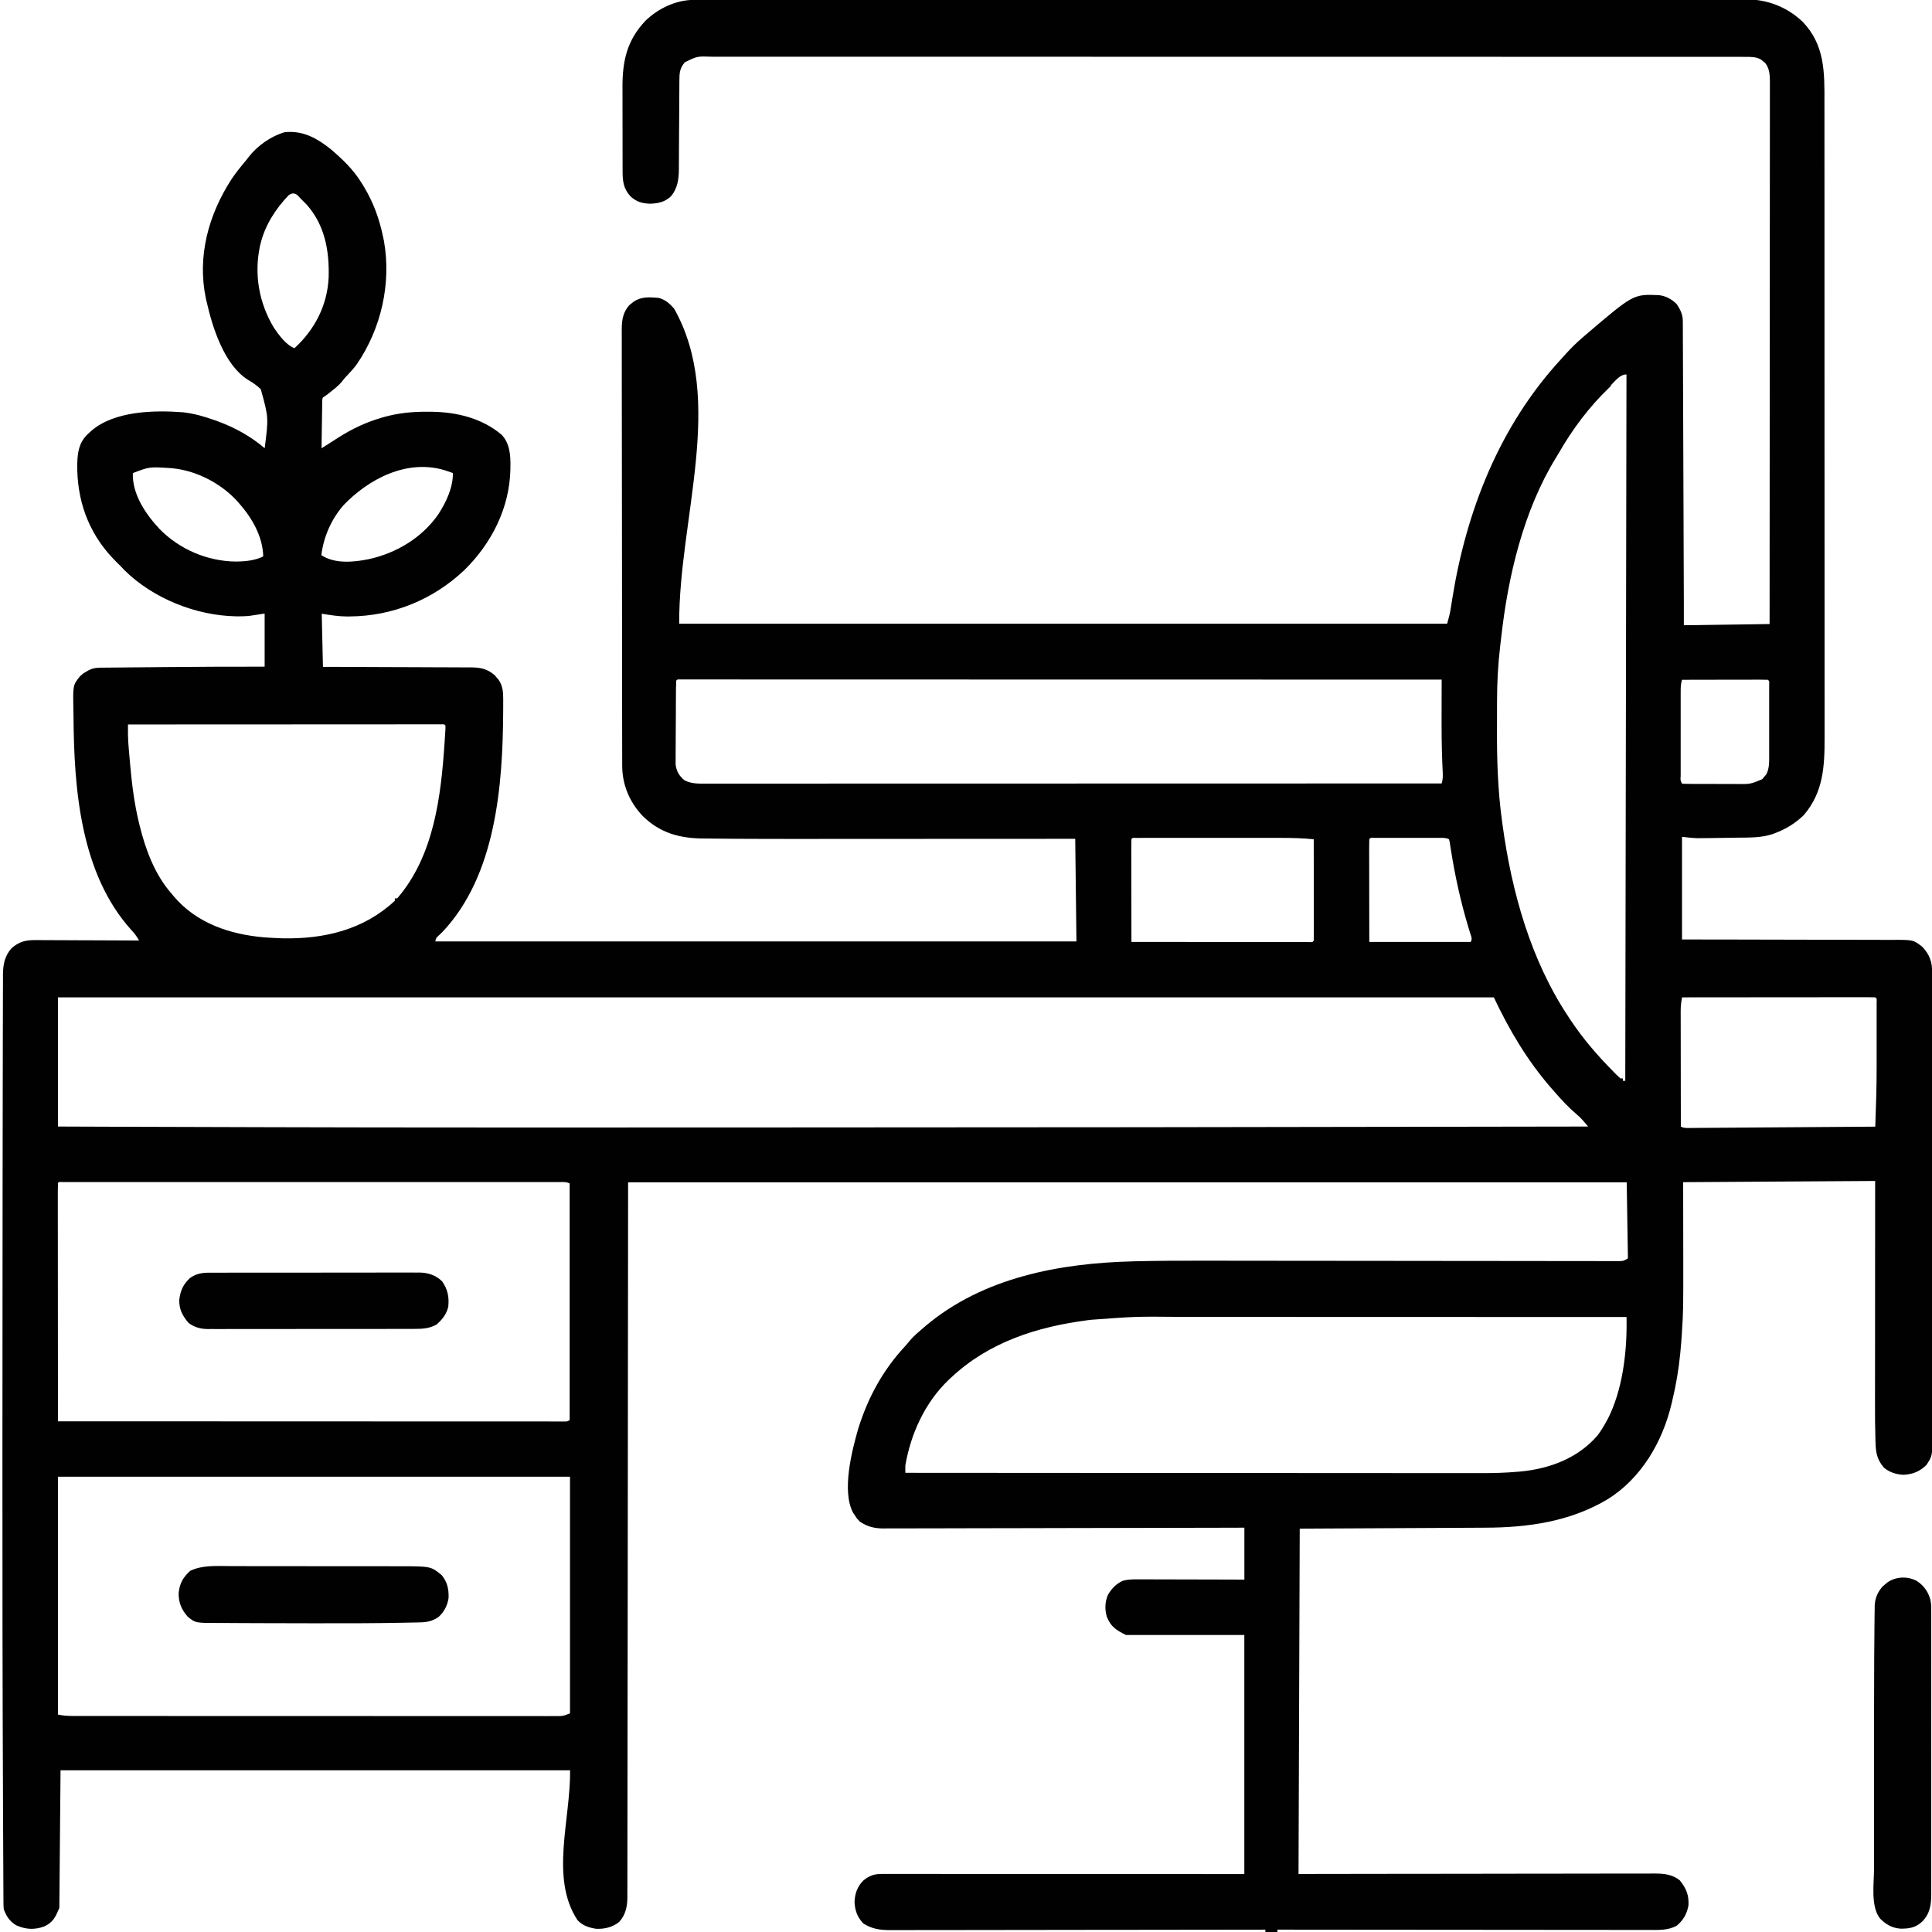 <?xml version="1.0" encoding="UTF-8"?>
<svg version="1.1" viewBox="0 0 1600 1600" width="1280" height="1280" xmlns="http://www.w3.org/2000/svg">
<path transform="translate(572 -.253)" d="m0 0c1.29-0.01 2.59-0.01 3.92-0.02 1.42 0.01 2.85 0.01 4.27 0.02 1.53-0.01 3.06-0.01 4.59-0.01 4.2-0.01 8.41-0.01 12.6-0.01 4.58 0.01 9.15 0 13.7-0.01 8.03-0.01 16-0.01 24.1-0.01 11.9 0 23.8 0 35.8-0.01 22.5-0.02 45.1-0.03 67.6-0.03 17.4 0 34.8-0.01 52.2-0.01 5.01 0 10-0.01 15-0.01h3.77c35-0.01 70-0.02 105-0.02h4 18.1 8.06 4.04c42.5 0 85-0.01 128-0.04 47-0.03 94-0.05 141-0.04h15 3.74c19.9 0 39.7-0.02 59.6-0.03 20-0.02 39.9-0.02 59.9-0.01 11.9 0.01 23.7 0 35.6-0.02 7.92-0.01 15.8-0.01 23.8 0.01 4.52 0.01 9.03 0.01 13.5-0.01 4.11-0.01 8.22-0.01 12.3 0.01 1.48 0 2.95 0 4.43-0.01 17.8-0.12 34.2 6.17 47.2 18.5 18.5 19.2 18.2 41.9 18.1 66.9 0 2.35 0.01 4.69 0.01 7.04 0 5.75 0.01 11.5 0 17.3 0 6.9 0.01 13.8 0.01 20.7 0.01 14.3 0.01 28.6 0.02 42.9v33.1 9.55 2.4c0.01 22.2 0.01 44.5 0.01 66.8v2.54 12.8 2.56 5.12c0 26.5 0.01 53.1 0.02 79.6 0.02 29.8 0.03 59.7 0.03 89.5v9.56 2.37c0 12.6 0 25.2 0.01 37.8 0.01 12.7 0.01 25.3 0 38 0 6.86 0 13.7 0.01 20.6 0.01 6.29 0.01 12.6 0 18.9v6.8c0.06 23.9-1 45.2-17.2 64.2-7.11 6.83-14.8 11.6-24 15-0.71 0.27-1.42 0.53-2.15 0.81-9.45 3.08-19.2 2.76-29 2.88-1.79 0.03-3.58 0.07-5.37 0.1-5.15 0.1-10.3 0.16-15.4 0.21-0.77 0.01-1.53 0.02-2.32 0.03-2.14 0.03-4.28 0.04-6.42 0.06-1.19 0-2.39 0.01-3.61 0.02-4.23-0.12-8.45-0.64-12.6-1.11v85c13.5 0.02 27 0.03 41 0.05 8.57 0.02 17.1 0.04 25.7 0.06 13.6 0.05 27.2 0.08 40.8 0.09 9.91 0 19.8 0.02 29.7 0.06 5.24 0.02 10.5 0.04 15.7 0.03 4.94-0.01 9.88 0.01 14.8 0.04 1.81 0.01 3.61 0.01 5.42 0 18.4-0.09 18.4-0.09 25.8 5.67 5.96 6.27 8.25 12.3 8.25 21 0.01 0.68 0.01 1.37 0.01 2.08 0.01 2.29 0.01 4.59 0 6.89 0 1.67 0.01 3.33 0.01 5 0.01 4.57 0.01 9.15 0 13.7 0 4.94 0.01 9.87 0.02 14.8 0.01 9.66 0.01 19.3 0.01 29 0 7.86 0 15.7 0.01 23.6v3.39 6.81c0.01 21.3 0.01 42.6 0 63.9 0 19.5 0.01 39 0.03 58.5 0.02 20 0.03 40 0.02 60 0 11.2 0 22.5 0.02 33.7 0.01 9.56 0.01 19.1 0 28.7-0.01 4.88-0.01 9.76 0 14.6 0.01 4.47 0.01 8.94 0 13.4-0.01 1.61 0 3.23 0 4.84 0.09 17.7 0.09 17.7-4.89 25.3-5.55 5.39-11.2 7.69-18.9 8.13-5.83-0.23-11.7-2.01-16.2-5.83-5.63-6.43-6.84-12.4-7.04-20.6-0.04-0.97-0.07-1.94-0.1-2.94-0.32-10.1-0.36-20.2-0.34-30.3 0.01-2.03 0.01-4.05 0-6.07 0-5.42 0.01-10.8 0.02-16.2 0-5.69 0-11.4 0.01-17.1 0-10.7 0.01-21.5 0.02-32.2 0.01-14.5 0.02-29.1 0.02-43.6 0.01-22.8 0.03-45.7 0.05-68.5l-159 1c0.04 31.1 0.04 31.1 0.09 62.2 0.05 43.3 0.05 43.3-1.09 61.8-0.05 0.77-0.09 1.54-0.14 2.33-0.3 4.59-0.67 9.16-1.11 13.7-0.09 0.98-0.09 0.98-0.19 1.99-1.27 13.2-3.5 26.1-6.56 38.9-0.19 0.83-0.39 1.67-0.59 2.52-7.52 31.7-25.1 61.9-53.2 79.3-30.9 18.4-65.9 23.3-101 23.4-1.72 0.01-3.43 0.02-5.15 0.03-4.55 0.03-9.1 0.05-13.6 0.07-4.28 0.02-8.57 0.04-12.8 0.07-12.5 0.06-25 0.12-37.5 0.19-28 0.14-55.9 0.28-84.7 0.43l-1 286c21.8-0.03 43.7-0.07 66.2-0.1 13.8-0.02 27.6-0.03 41.4-0.04 7.26-0.01 14.5-0.02 21.8-0.02h2.75c14.7-0.02 29.4-0.04 44-0.07 15.1-0.03 30.1-0.04 45.2-0.05 9.29 0 18.6-0.02 27.9-0.04 6.37-0.02 12.8-0.02 19.1-0.02 3.68 0 7.36 0 11-0.01 3.99-0.02 7.98-0.02 12-0.01 1.15-0.01 2.31-0.02 3.5-0.02 7.77 0.04 14.7 0.65 20.9 5.63 5.33 6.71 7.64 12.1 7.19 20.8-1.37 7.12-4.13 12-9.61 16.7-7.31 4.1-15.4 3.62-23.5 3.58-1.32 0.01-2.64 0.01-3.99 0.01-3.64 0-7.29 0-10.9-0.01-3.93-0.01-7.86-0.01-11.8-0.01-6.81 0-13.6 0-20.4-0.02-9.84-0.01-19.7-0.02-29.5-0.02-16 0-32-0.02-47.9-0.04-15.5-0.01-31-0.03-46.5-0.04h-2.9c-4.8 0-9.6 0-14.4-0.01-39.8-0.02-79.6-0.05-119-0.1v2h-10v-2c-1.02 0-1.02 0-2.05 0.01-40.1 0.06-80.1 0.12-120 0.15-4.81 0-9.62 0-14.4 0.01h-2.91c-15.5 0.01-31 0.04-46.5 0.06-15.9 0.03-31.8 0.05-47.7 0.06-9.81 0-19.6 0.01-29.4 0.04-6.74 0.01-13.5 0.02-20.2 0.01-3.88 0-7.77 0-11.6 0.02-4.22 0.02-8.43 0.01-12.6 0-1.23 0.01-2.45 0.02-3.71 0.03-8.27-0.04-14.8-1.01-21.9-5.51-4.97-5.32-6.91-10.6-7.25-17.8 0.28-7.12 2.37-13 7.53-18 5.06-3.98 8.85-5.21 15.3-5.21 1.07 0 2.14 0 3.25-0.01 1.17 0.01 2.35 0.01 3.56 0.01h3.78c3.47 0 6.94 0 10.4 0.01h11.2c6.48 0 13 0 19.4 0.01 9.36 0.01 18.7 0.01 28.1 0.01 15.2 0 30.4 0.01 45.6 0.02 14.8 0.01 29.5 0.01 44.3 0.02h2.78 21.6c35.2 0.01 70.5 0.03 106 0.05v-198h-98c-8.18-4.08-12.6-6.83-15.9-15.2-1.72-6.06-1.56-12.2 0.92-18 3.08-5.29 6.91-9.36 12.6-11.8 4.4-1.13 8.47-1.14 13-1.1h2.87c3.12 0 6.24 0.01 9.35 0.03 2.17 0 4.34 0 6.5 0.01 5.69 0 11.4 0.02 17.1 0.05 6.83 0.02 13.7 0.03 20.5 0.04 10.4 0.02 20.8 0.06 31.1 0.09v-43c-3.84 0.01-7.67 0.03-11.6 0.04-35.2 0.1-70.4 0.17-106 0.22-4.62 0-9.23 0.01-13.8 0.02h-2.79c-14.9 0.02-29.7 0.06-44.6 0.11-15.2 0.05-30.5 0.07-45.8 0.08-9.41 0.01-18.8 0.03-28.2 0.07-6.45 0.03-12.9 0.04-19.4 0.03-3.72 0-7.44 0-11.2 0.03-4.04 0.03-8.08 0.02-12.1 0-1.17 0.02-2.33 0.03-3.54 0.05-7.49-0.07-13.1-1.45-19.4-5.65-2.44-2.5-2.44-2.5-4-5-0.84-1.23-0.84-1.23-1.69-2.5-9.47-18-0.93-51.3 4.42-69.8 7.98-25.4 20.2-48 38.3-67.5 1.6-1.75 3.09-3.51 4.55-5.36 3.18-3.67 6.72-6.7 10.4-9.82 0.8-0.69 1.6-1.38 2.43-2.09 47.7-40.2 111-52 172-53.5 0.86-0.03 1.73-0.05 2.62-0.07 18.7-0.45 37.4-0.5 56-0.46 4.67 0 9.35 0.01 14 0.01l24.2 0.03c11.6 0.02 23.3 0.02 34.9 0.03 18.9 0.01 37.8 0.03 56.7 0.05h3.41c12.6 0.01 25.2 0.03 37.8 0.04 1.14 0 2.27 0 3.45 0.01h6.89c1.7 0.01 1.7 0.01 3.44 0.01h3.44c18.9 0.03 37.8 0.04 56.7 0.05 11.6 0.01 23.2 0.02 34.9 0.04 7.93 0.01 15.9 0.02 23.8 0.02 4.58 0 9.16 0.01 13.7 0.02 4.18 0.01 8.37 0.01 12.6 0.01 1.52 0 3.04 0 4.56 0.01 2.05 0.01 4.11 0 6.16 0h3.47c3.22-0.09 3.22-0.09 6.91-2.25l-1-63h-827c-0.21 197-0.21 197-0.39 394-0.05 38-0.05 38-0.08 55.8-0.02 13.3-0.02 26.6-0.03 39.9 0 13.6-0.02 27.1-0.05 40.7-0.01 8.06-0.02 16.1-0.02 24.2 0.01 5.95-0.01 11.9-0.02 17.8-0.01 2.41-0.01 4.82 0 7.23 0 3.27-0.01 6.54-0.03 9.82 0.01 1.41 0.01 1.41 0.02 2.85-0.07 7.53-1.49 14.4-6.77 20.2-5.43 4.4-12.2 6.03-19.1 5.71-5.85-0.89-11.5-2.72-15.5-7.26-22.8-34.6-5.7-82.7-6.06-124h-422l-1 114c-3.27 7.64-5.2 12-12.7 15.4-8.12 2.86-15.2 2.44-23-1.04-5.31-3.14-8.3-7.57-10.3-13.3-0.26-3.01-0.26-3.01-0.28-6.43-0.01-1.31-0.02-2.62-0.03-3.96 0-1.46-0.01-2.91-0.01-4.36l-0.03-4.62c-0.03-4.25-0.04-8.49-0.05-12.7-0.02-4.57-0.04-9.14-0.07-13.7-0.05-8.98-0.08-18-0.11-26.9-0.03-7.38-0.06-14.8-0.09-22.2-0.42-92.6-0.49-185-0.46-278 0-7.36 0.01-14.7 0.01-22.1 0.01-50.1 0.04-100 0.09-150 0-2.87 0-5.74 0.01-8.61v-5.65c0.01-12.9 0.02-25.7 0.03-38.6 0.02-29.2 0.04-58.3 0.12-87.5 0.01-2.23 0.02-4.47 0.02-6.7 0.01-1.08 0.01-2.17 0.01-3.29 0.02-7.48 0.03-15 0.03-22.5 0.01-8.76 0.03-17.5 0.07-26.3 0.02-4.28 0.03-8.56 0.02-12.8 0-3.8 0.01-7.6 0.05-11.4 0.01-1.98 0-3.96-0.02-5.95 0.11-8.26 1.46-15.3 7.13-21.6 6.27-5.56 11.9-6.83 20-6.73h2.81c3.05 0 6.1 0.03 9.16 0.05 2.12 0.01 4.24 0.01 6.36 0.01 5.57 0.01 11.2 0.04 16.7 0.08 5.69 0.03 11.4 0.04 17.1 0.06 11.2 0.03 22.3 0.08 33.5 0.14-1.92-3.27-3.79-5.97-6.44-8.68-42.2-46.8-47.5-117-47.9-177-0.02-1.83-0.05-3.67-0.08-5.5-0.42-20.3-0.42-20.3 5.43-27.6 2.39-2.25 2.39-2.25 4.69-3.56 0.76-0.45 1.53-0.91 2.32-1.38 4.38-2.33 8.15-2.23 13-2.26 0.94-0.01 1.89-0.02 2.86-0.03 3.14-0.03 6.29-0.06 9.43-0.08 2.22-0.02 4.43-0.05 6.64-0.07 4.68-0.04 9.35-0.08 14-0.12 5.87-0.05 11.7-0.1 17.6-0.16 27.5-0.26 54.9-0.38 82.4-0.34v-44c-4.29 0.66-8.58 1.32-13 2-2.93 0.2-5.71 0.34-8.63 0.32-0.74-0.01-1.49-0.01-2.26-0.02-33-0.64-68.5-14.8-92.1-38.1-1.01-1.06-2.01-2.12-3-3.19-1.18-1.14-1.18-1.14-2.38-2.31-0.86-0.89-1.73-1.77-2.62-2.69-0.66-0.67-1.32-1.34-1.99-2.04-20.5-21.8-29.7-48.7-29.2-78.2 0.31-9.49 1.41-17.1 8.31-24 0.64-0.57 1.27-1.15 1.93-1.74 0.56-0.53 1.13-1.06 1.71-1.61 19.3-16.3 51.8-16.9 75.6-15.1 9.29 1.05 18 3.56 26.7 6.72 0.68 0.25 1.36 0.49 2.07 0.74 14.2 5.17 27.4 12.5 38.9 22.3 3.26-25.4 3.26-25.4-3.21-48.8-3.22-3.22-6.88-5.65-10.8-7.95-19.5-12.4-29.2-43.1-34-64.3-0.24-1-0.47-2.01-0.72-3.05-7.26-34.9 2.19-69.2 21.2-98.6 3.84-5.72 8.14-11 12.6-16.3 0.5-0.66 1.01-1.33 1.53-2.02 7.35-9.52 18.6-17.4 30-20.7 14.9-1.52 26.4 4.78 37.9 13.9 9.68 8.22 18.9 17 25.6 27.9 0.65 1.06 1.31 2.12 1.98 3.21 7.94 13.1 12.9 26.8 16 41.8 0.23 1.07 0.45 2.14 0.69 3.25 6.21 35.3-2.3 72.6-22.4 102-2.51 3.45-5.32 6.58-8.27 9.65-2.07 2.11-2.07 2.11-3.92 4.59-2.32 2.8-4.82 4.94-7.65 7.21-0.95 0.77-1.9 1.53-2.88 2.32-2.56 1.99-2.56 1.99-5.56 3.99-0.48 1.89-0.48 1.89-0.43 4.09-0.03 1.26-0.03 1.26-0.06 2.54-0.01 0.91-0.02 1.82-0.02 2.76-0.02 0.93-0.04 1.85-0.06 2.81-0.05 2.98-0.09 5.95-0.12 8.93-0.03 2.01-0.07 4.03-0.1 6.04-0.09 4.94-0.15 9.89-0.21 14.8 1.7-1.08 3.4-2.16 5.11-3.25 1.01-0.64 2.01-1.28 3.05-1.94 2.08-1.32 4.16-2.66 6.23-3.99 11.3-7.14 22.5-12.4 35.2-16.1 0.84-0.24 1.67-0.48 2.53-0.73 11.6-3.21 23.1-4.33 35.2-4.27 1.27 0.01 2.55 0.01 3.86 0.02 20.8 0.26 41.7 5.33 57.9 19 6.71 6.98 7.49 16.7 7.34 25.9-0.01 0.96-0.02 1.92-0.03 2.91-0.69 32-15.7 61.4-38.3 83.5-25.9 24.4-59.1 37.9-94.6 38.2-1.25 0.02-1.25 0.02-2.53 0.03-7.25-0.04-13.5-1.14-20.8-2.28l1 44c5.93 0.02 5.93 0.02 12 0.03 13.1 0.04 26.2 0.09 39.2 0.16 7.92 0.04 15.8 0.07 23.8 0.08 6.91 0.02 13.8 0.04 20.7 0.09 3.66 0.02 7.32 0.04 11 0.03 4.09 0 8.17 0.03 12.3 0.07 1.21-0.01 2.41-0.01 3.66-0.02 7.96 0.1 13.4 1.16 19.6 6.49 0.54 0.64 1.08 1.29 1.63 1.95 0.56 0.63 1.11 1.27 1.68 1.93 3.15 4.78 3.7 9.47 3.71 15.1 0.01 0.99 0.01 0.99 0.01 2 0.01 2.16-0.01 4.32-0.02 6.48 0 0.75-0.01 1.5-0.01 2.27-0.3 61.2-5.87 136-50.4 183-1.17 1.15-2.36 2.27-3.57 3.38-1.54 1.45-1.54 1.45-2.28 4.36h531l-1-85c-8.25 0.01-16.5 0.01-25 0.02-26.6 0.02-53.2 0.03-79.7 0.03-4.15 0.01-8.3 0.01-12.4 0.01h-2.5c-13.3 0-26.5 0.01-39.8 0.02-13.7 0.01-27.3 0.02-41 0.02-7.65 0-15.3 0-23 0.01-18.9 0.02-37.7 0-56.6-0.11-1.17 0-2.33-0.01-3.53-0.02-6.46-0.03-12.9-0.09-19.4-0.19-1.89-0.03-3.77-0.05-5.65-0.06-19.3-0.16-35.5-4.7-49.6-18.6-10.9-11.4-17-25.9-17-41.7v-1.94c-0.01-2.15-0.01-4.3-0.01-6.46 0-1.55-0.01-3.11-0.01-4.67-0.01-4.28-0.01-8.56-0.02-12.8 0-4.62-0.01-9.24-0.02-13.9-0.02-11.1-0.03-22.3-0.04-33.4 0-5.25-0.01-10.5-0.01-15.8-0.02-17.4-0.03-34.9-0.04-52.4 0-4.53 0-9.05-0.01-13.6v-3.41c-0.01-18.2-0.03-36.5-0.06-54.7-0.04-18.7-0.06-37.4-0.06-56.2 0-10.5-0.01-21-0.04-31.5-0.02-8.95-0.02-17.9-0.02-26.8 0.01-4.56 0.01-9.13-0.01-13.7-0.02-4.18-0.02-8.36 0-12.5 0-1.51 0-3.02-0.02-4.53-0.06-8.95 0.09-16 6.29-23.1 0.57-0.45 1.13-0.89 1.72-1.35 0.57-0.46 1.13-0.92 1.72-1.4 6.41-4.42 13.3-3.85 20.8-3.23 5.5 1.41 9.07 4.65 12.8 8.83 42.8 75.8 3.88 174 4.23 261h636c1.32-4.62 2.36-8.65 3.08-13.3 0.18-1.2 0.37-2.39 0.57-3.63 0.2-1.27 0.39-2.54 0.6-3.85 11.7-73 39.2-143 89.8-198 0.9-1.01 1.81-2.01 2.71-3.02 5.14-5.72 10.4-11.1 16.3-16 1.32-1.13 1.32-1.13 2.67-2.29 38.6-32.9 38.6-32.9 59.8-32 5.77 0.74 10.3 3.26 14.5 7.32 3.03 4.47 5.12 8.67 5.14 14.1 0 0.84 0.01 1.68 0.01 2.55 0.01 1.38 0.01 1.38 0.01 2.8 0 0.98 0.01 1.96 0.01 2.97 0.02 3.3 0.03 6.6 0.03 9.91l0.03 7.08c0.03 5.76 0.05 11.5 0.07 17.3 0.02 6.71 0.04 13.4 0.07 20.2 0.05 12 0.09 24 0.13 36 0.04 11.6 0.08 23.2 0.13 34.9v2.16c0.02 2.87 0.03 5.74 0.04 8.62 0.08 22.1 0.16 44.2 0.24 66.2 0.01 2.3 0.02 4.61 0.02 6.92 0.02 3.17 0.03 6.33 0.04 9.5 0 1.35 0 1.35 0.01 2.73 0.02 7.37 0.02 14.8 0.02 22.1l71-1c0.04-57.8 0.08-116 0.1-174 0-6.83 0.01-13.6 0.01-20.5v-2.06c0.01-22 0.02-44 0.04-66.1 0.02-23.3 0.03-46.5 0.04-69.8 0-13.9 0.01-27.9 0.02-41.8 0.01-9.55 0.02-19.1 0.02-28.7-0.01-5.52 0-11 0.01-16.6 0.01-5.04 0.01-10.1 0-15.1 0-1.83 0-3.66 0.01-5.48 0.01-2.49 0-4.97-0.01-7.45 0.01-1.07 0.01-1.07 0.02-2.16-0.03-5.24-0.47-10.5-3.81-14.8-0.58-0.46-1.17-0.93-1.76-1.41-0.58-0.48-1.15-0.97-1.74-1.46-4.06-2.43-8.55-2.29-13.2-2.29-1.9-0.01-1.9-0.01-3.83-0.01h-4.21-4.49c-4.13-0.01-8.26 0-12.4 0-4.49 0-8.97 0-13.5-0.01h-23.6c-11.7 0-23.4-0.01-35.1-0.01-22.1-0.01-44.2-0.01-66.3-0.01-17.1 0-34.1-0.01-51.2-0.01h-14.7-3.7c-34.3-0.01-68.7-0.01-103-0.01h-3.92-19.7-3.95-7.91c-41 0-82.1-0.01-123-0.02-46.1-0.02-92.2-0.03-138-0.03h-14.7-3.67c-19.5 0-39 0-58.4-0.01-19.6-0.01-39.1-0.01-58.7 0-11.6 0-23.3 0-34.9-0.01-7.77-0.01-15.5-0.01-23.3 0-4.43 0-8.86 0.01-13.3 0-4.02-0.01-8.05-0.01-12.1 0h-4.35c-11.9-0.42-11.9-0.42-22.2 4.63-4.14 4.96-4.49 8.73-4.48 15.1-0.01 0.86-0.01 1.71-0.02 2.59-0.01 1.86-0.02 3.71-0.03 5.56-0.01 2.94-0.03 5.88-0.05 8.82-0.05 6.25-0.08 12.5-0.11 18.7-0.04 7.22-0.08 14.4-0.14 21.7-0.02 2.89-0.03 5.77-0.03 8.66-0.02 1.78-0.03 3.57-0.04 5.35v2.41c-0.09 8.17-1.15 15.6-6.48 22-5.06 4.84-10.5 5.98-17.4 6.23-6.7-0.24-11.2-1.55-16.2-6.11-5.83-6.31-6.55-12.6-6.53-20.9 0-0.94-0.01-1.88-0.01-2.84-0.02-3.1-0.01-6.19-0.01-9.28-0.01-2.16-0.01-4.32-0.02-6.48v-13.6c0.01-5.78-0.01-11.6-0.03-17.3-0.02-4.46-0.02-8.93-0.01-13.4 0-2.13-0.01-4.25-0.02-6.38-0.09-21.9 3.66-39.1 19.2-55.4 10.4-10 25.2-17.1 39.8-17.1zm-333 162c-10.6 11-19.4 24.6-23.1 39.6-0.21 0.8-0.41 1.59-0.62 2.41-4.95 23.6-0.82 47 11.5 67.6 4.27 6.19 9.95 14.2 17.1 17 16.9-15.5 27.3-35.7 28.3-58.8 0.6-22-3.17-43.2-18.3-60.2-1.63-1.7-3.29-3.38-5-5-1.02-1.14-1.02-1.14-2.06-2.31-2.75-2.39-4.88-2.47-7.84-0.29zm1095 158c-0.79 0.76-0.79 0.76-1.59 1.53-16.4 15.8-30 33.9-41.3 53.6-0.82 1.39-1.65 2.76-2.49 4.13-27 43.8-39.8 98.6-45.4 149-0.27 2.44-0.56 4.87-0.85 7.3-1.8 15.2-2.58 30.2-2.59 45.5 0 1.52-0.01 3.05-0.01 4.58-0.01 3.18-0.01 6.36-0.01 9.54 0 3.2 0 6.4-0.02 9.59-0.1 25.1 0.7 49.9 4.08 74.7 0.26 1.94 0.26 1.94 0.53 3.92 7.57 55.5 23.3 112 54.6 159 0.46 0.7 0.92 1.4 1.39 2.12 10.5 15.9 22.8 30.1 36.2 43.6 0.51 0.53 1.03 1.05 1.55 1.6 1.26 1.26 2.57 2.46 3.89 3.65h2v2h2l1-585c-5.53 0-9.17 5.32-13 9zm-1224 72c-0.54 17.7 10.6 34 22.2 46.4 16.5 16.8 39.4 26.6 62.9 26.9 7.67-0.04 15.9-0.76 22.9-4.25-0.41-16.6-9.27-31.8-20-44-0.66-0.75-1.31-1.5-1.99-2.27-14.4-15.4-35.8-26-56.9-27-15.5-0.92-15.5-0.92-29.1 4.27zm174 27.2c-9.84 11.5-16 25.8-17.9 40.8 11.1 7.34 26.5 5.87 38.9 3.41 23.1-4.96 44.6-17.8 58.1-37.4 6.48-10.1 12-21.7 12-34-1.4-0.48-2.79-0.96-4.19-1.43-0.78-0.27-1.55-0.54-2.35-0.81-31.5-9.66-63.4 7.07-84.6 29.4zm276 145c-0.12 2.24-0.16 4.47-0.18 6.71-0.01 0.7-0.01 1.4-0.02 2.12-0.02 2.33-0.03 4.66-0.04 6.99 0 0.8-0.01 1.59-0.01 2.41-0.02 4.22-0.04 8.44-0.05 12.6-0.01 4.35-0.04 8.7-0.08 13-0.03 3.34-0.04 6.69-0.04 10 0 1.6-0.02 3.2-0.04 4.8-0.02 2.25-0.02 4.5-0.01 6.75-0.01 1.28-0.01 2.56-0.02 3.88 0.76 5.62 2.93 9.32 7.36 13 6.18 3.21 12.7 2.76 19.5 2.75h3.18c3.54 0 7.07 0 10.6-0.01 2.56 0 5.11 0 7.66 0.01 5.57 0 11.1 0 16.7-0.01h24.8c13.9 0 27.8-0.01 41.7-0.01 13.8-0.01 27.6-0.01 41.3-0.01h2.59 13c30.8-0.01 61.6-0.01 92.4-0.02 29.9-0.01 59.9-0.02 89.8-0.02h2.8c9.26 0 18.5-0.01 27.8-0.01h56.6c0.87 0 1.73 0 2.63-0.01 58 0 116-0.02 174-0.04 0.97-3.21 1.05-5.93 0.88-9.27-0.05-1.05-0.1-2.11-0.15-3.19-0.08-1.72-0.08-1.72-0.17-3.46-0.63-14.8-0.68-29.5-0.62-44.3 0-2.53 0.01-5.06 0.01-7.58 0.01-6.08 0.03-12.2 0.05-18.2-60.3-0.01-121-0.03-181-0.04h-2.71c-19.4 0-38.8-0.01-58.2-0.01h-28.5-2.87c-30.7-0.01-61.4-0.01-92.1-0.02-31.5-0.01-63.1-0.02-94.6-0.02h-13.4-2.65c-14.1 0-28.2-0.01-42.4-0.01-14.2-0.01-28.4-0.01-42.5-0.01-8.44 0-16.9 0-25.3-0.01h-18.8-7.66c-3.45-0.01-6.89 0-10.3 0-1.02 0-2.03-0.01-3.07-0.01-1.37 0.01-1.37 0.01-2.76 0.01h-2.39c-1.82-0.07-1.82-0.07-2.79 1.12zm833-1c-1.22 3.67-1.14 7.04-1.13 10.9 0 0.79 0 1.59-0.01 2.42 0 2.64 0 5.28 0.01 7.92-0.01 1.83-0.01 3.66-0.01 5.49 0 3.84 0 7.68 0.01 11.5 0 4.93 0 9.86-0.01 14.8v11.4c0.01 1.81 0 3.63 0 5.45 0 2.54 0 5.07 0.01 7.61 0 0.76 0 1.52-0.01 2.3-0.29 3.43-0.29 3.43 1.14 6.29 1.67 0.11 3.34 0.14 5.02 0.15 1.07 0 2.14 0.01 3.25 0.02h3.54c1.2 0 2.4 0.01 3.63 0.01 2.55 0.01 5.09 0.01 7.64 0.01 3.87 0 7.75 0.02 11.6 0.04h7.41c1.16 0.01 2.31 0.02 3.5 0.03 10.9 0.12 10.9 0.12 20.8-3.96 0.54-0.65 1.08-1.31 1.63-1.98 0.56-0.65 1.11-1.29 1.69-1.95 2.74-4.94 2.43-10.9 2.44-16.4v-2.01c0.01-2.16 0-4.33 0-6.49v-4.54c0.01-3.15 0-6.31 0-9.46-0.01-4.06 0-8.11 0-12.2 0.01-3.11 0-6.23 0-9.35v-4.48c0.01-2.08 0-4.16 0-6.24v-3.59c0.17-2.58 0.17-2.58-1.13-3.66-2.21-0.09-4.42-0.11-6.63-0.11h-2.1c-2.3 0-4.6 0.01-6.9 0.02h-4.77c-4.2 0-8.39 0.01-12.6 0.02-4.28 0.01-8.56 0.02-12.8 0.02-8.4 0.01-16.8 0.03-25.2 0.05zm-1287 37c-0.01 1.73-0.01 3.47-0.02 5.2 0 0.96-0.01 1.93-0.01 2.92 0.04 4.24 0.36 8.44 0.73 12.7 0.07 0.89 0.15 1.78 0.23 2.7 0.24 2.86 0.5 5.72 0.76 8.58 0.08 0.97 0.17 1.95 0.26 2.96 1.43 15.6 3.37 30.8 7.05 46 0.2 0.85 0.4 1.69 0.61 2.57 4.89 19.9 12.6 40.8 26.4 56.4 0.65 0.8 1.3 1.59 1.98 2.41 18.9 22.3 46.6 31.5 75 33.9 4.01 0.3 8.02 0.5 12 0.66 1.02 0.05 2.04 0.09 3.09 0.13 34.5 0.68 67.2-7.08 92.9-31.1v-2h2c30.4-35.3 36.2-84.2 39.2-129 0.05-0.69 0.09-1.39 0.14-2.1 0.13-1.97 0.25-3.93 0.37-5.9 0.07-1.13 0.14-2.27 0.22-3.43 0-0.85 0.01-1.7 0.02-2.57-0.98-1.19-0.98-1.19-2.81-1.12h-2.41c-0.91 0-1.83 0-2.77-0.01-1.52 0.01-1.52 0.01-3.08 0.01h-3.24c-3.62 0-7.24 0-10.9 0.01h-7.74c-5.57 0-11.2 0-16.7 0.01-8.06 0.01-16.1 0.01-24.2 0.01-13.1 0-26.1 0.01-39.2 0.02-12.7 0.01-25.4 0.01-38.1 0.02h-2.37-11.8c-32.6 0.01-65.2 0.03-97.7 0.05zm831 95c-0.1 2.65-0.13 5.27-0.12 7.92v2.51c0.01 2.76 0.01 5.51 0.02 8.26 0 1.91 0 3.81 0.01 5.72 0 5.02 0.01 10 0.02 15.1 0.01 5.13 0.01 10.2 0.02 15.4 0.01 10 0.03 20.1 0.05 30.2 19.5 0.03 39.1 0.04 58.6 0.05 9.07 0.01 18.1 0.02 27.2 0.03 7.9 0.01 15.8 0.01 23.7 0.02 4.19 0 8.38 0 12.6 0.01 3.94 0.01 7.88 0.01 11.8 0.01h4.34c1.97 0.01 3.94 0.01 5.91 0 1.11 0 2.21 0.01 3.35 0.01 2.41 0.15 2.41 0.15 3.47-1.13 0.09-2.61 0.12-5.2 0.11-7.82v-2.48c0-2.73-0.01-5.45-0.01-8.17-0.01-1.88-0.01-3.76-0.01-5.65 0-4.96-0.01-9.92-0.02-14.9-0.01-5.07-0.02-10.1-0.02-15.2-0.01-9.93-0.03-19.9-0.05-29.8-8.69-0.87-17.3-1.14-26-1.13h-4.08c-3.65-0.01-7.3 0-11 0h-11.5-19.3c-7.43 0.01-14.9 0.01-22.3 0h-19.2-11.4c-3.57-0.01-7.14 0-10.7 0h-5.83c-1.72 0-1.72 0-3.47 0.01h-3.04c-2.21-0.13-2.21-0.13-3.24 1.12zm197 0c-0.1 2.65-0.13 5.27-0.12 7.92v2.51c0.01 2.76 0.01 5.51 0.02 8.26 0 1.91 0 3.81 0.01 5.72 0 5.02 0.01 10 0.02 15.1 0.01 6.02 0.02 12 0.02 18.1 0.01 9.15 0.03 18.3 0.05 27.5h84c1.33-2.67 0.7-3.57-0.19-6.39-0.28-0.92-0.57-1.84-0.86-2.79-0.47-1.52-0.47-1.52-0.95-3.07-6.3-21-11-42.2-14.4-63.9-0.19-1.15-0.37-2.3-0.56-3.49-0.23-1.53-0.23-1.53-0.47-3.09-0.19-0.76-0.38-1.52-0.57-2.3-2.74-1.37-4.93-1.12-8-1.13-1.25 0-2.51 0-3.81-0.01-1.38 0.01-2.75 0.01-4.13 0.01h-4.22-8.85c-3.79 0.01-7.58 0.01-11.4 0h-8.72-4.19c-1.95-0.01-3.9 0-5.85 0-1.11 0-2.22 0.01-3.36 0.01-2.44-0.16-2.44-0.16-3.5 1.12zm-1086 131v107c25.3 0.09 25.3 0.09 50.6 0.18 0.89 0 1.79 0.01 2.71 0.01 42 0.14 83.9 0.26 126 0.37 3.69 0.01 7.37 0.02 11 0.02 84.5 0.23 169 0.39 702-0.01 4.63-0.01 9.26-0.01 13.9-0.02 104-0.14 207-0.3 361-0.55-0.96-1.12-1.91-2.25-2.87-3.37-0.8-0.94-0.8-0.94-1.61-1.9-1.7-1.93-3.49-3.59-5.46-5.23-6.62-5.65-12.4-11.9-18.1-18.5-0.8-0.91-1.61-1.82-2.43-2.76-19.8-22.7-34.8-48.1-47.6-75.2h-1190zm1345 0c-0.65 3.56-1.13 6.95-1.12 10.6 0 0.86 0 1.72-0.01 2.6 0.01 0.92 0.01 1.84 0.01 2.8v2.98c0.01 3.25 0.01 6.5 0.02 9.74 0 2.26 0 4.51 0.01 6.77 0 5.93 0.01 11.9 0.02 17.8 0.01 6.06 0.01 12.1 0.02 18.2 0.01 11.9 0.03 23.7 0.05 35.6 2.81 1.41 5.13 1.11 8.28 1.09 0.65-0.01 1.3-0.01 1.97-0.01l6.57-0.06c1.57-0.01 3.13-0.02 4.7-0.02 4.26-0.03 8.53-0.06 12.8-0.1l13.4-0.09c8.43-0.06 16.9-0.12 25.3-0.18 9.6-0.07 19.2-0.14 28.8-0.2 19.8-0.14 39.5-0.28 59.2-0.43 0.6-16.5 1.16-33 1.13-49.5v-4.97c0.01-3.4 0-6.79 0-10.2-0.01-4.35 0-8.71 0-13.1 0.01-3.39 0-6.78 0-10.2v-4.83c0.01-2.22 0-4.44 0-6.65v-3.81c0.19-2.71 0.19-2.71-1.13-3.81-2.06-0.09-4.13-0.12-6.2-0.12h-1.98c-2.21 0-4.41 0-6.62 0.01h-4.73c-4.3 0-8.59 0-12.9 0.01-4.48 0.01-8.96 0.01-13.4 0.01-8.49 0-17 0.01-25.5 0.02-9.67 0.01-19.3 0.02-29 0.02-19.9 0.01-39.8 0.03-59.7 0.05zm-1345 154c-0.1 2.54-0.13 5.06-0.12 7.6v2.44c-0.01 2.72 0 5.44 0 8.16 0.01 1.94 0.01 3.88 0 5.82 0 5.29 0.01 10.6 0.02 15.9 0 5.52 0 11 0.01 16.6 0 10.5 0.01 20.9 0.02 31.4 0.01 11.9 0.01 23.8 0.02 35.7 0.01 24.5 0.03 49 0.05 73.5 53.7 0.03 107 0.04 161 0.05 6.33 0.01 12.7 0.01 19 0.01h3.82c20.4 0 40.9 0.01 61.4 0.02 21 0.01 41.9 0.02 62.9 0.02 13 0 25.9 0 38.8 0.01 8.87 0.01 17.7 0.01 26.6 0.01h15.4c4.68 0.01 9.37 0.01 14 0 1.7 0 3.4 0 5.1 0.01h6.9 3.88c2.89 0.08 2.89 0.08 4.96-1.13v-196c-2.94-1.47-5.54-1.12-8.82-1.12-1.07-0.01-1.07-0.01-2.16-0.01-2.41 0-4.83 0-7.24 0.01-1.74-0.01-3.47-0.01-5.21-0.01h-14.4-15.5c-10.1-0.01-20.2-0.01-30.4 0h-24.7-3.54-7.12c-22.3-0.01-44.5 0-66.8 0-19.1 0.01-38.3 0.01-57.4 0h-66.6-7.09-3.52-24.6c-10-0.01-20-0.01-30 0h-15.3-14c-1.7 0.01-3.4 0-5.1 0-2.29 0-4.58 0-6.87 0.01h-3.87c-2.72-0.2-2.72-0.2-3.82 1.12zm856 113c-1.06 0.13-2.11 0.26-3.2 0.39-41.6 5.33-81.8 18.1-113 47.4-0.68 0.63-1.35 1.25-2.05 1.89-19.6 18.7-31.5 44.6-36 71.1-0.02 2-0.03 4 0 6 46.9 0.04 93.8 0.07 141 0.09h2.11c15.1 0 30.2 0.01 45.3 0.02h22.2 2.23c23.8 0.01 47.7 0.03 71.6 0.05 24.5 0.01 49.1 0.03 73.6 0.03h10.4 2.07c11 0.01 21.9 0.01 32.9 0.03 11 0.01 22.1 0.01 33.1 0.01 5.97 0 11.9 0 17.9 0.01 5.48 0.01 11 0.01 16.4 0 1.96 0 3.93 0.01 5.9 0.01 10.1 0.03 20.2-0.24 30.2-1.12 0.88-0.07 1.76-0.15 2.66-0.22 24.2-2.33 47.6-11.1 63.7-29.9 2.65-3.52 4.89-7.13 7-11 0.51-0.91 1.02-1.83 1.55-2.77 11.7-23 15.6-53 15.5-78.6 0-1.06 0-2.13-0.01-3.22 0-1.21 0-1.21-0.01-2.44-51-0.02-102-0.04-153-0.05h-18.1-3.64c-19.4-0.01-38.8-0.01-58.2-0.02-20-0.01-39.9-0.02-59.8-0.02-12.3 0-24.6-0.01-36.9-0.01-8.44-0.01-16.9-0.01-25.3-0.01-4.86 0-9.72 0-14.6-0.01-36.8-0.34-36.8-0.34-73.4 2.37zm-856 130v197c4.28 0.86 7.72 1.13 12 1.13 0.7 0 1.4 0.01 2.12 0.01h7.07 5.11c4.69 0.01 9.37 0.01 14.1 0.01 5.05 0 10.1 0 15.2 0.01 9.9 0.01 19.8 0.01 29.7 0.01 8.04 0 16.1 0 24.1 0.01 22.8 0 45.6 0.01 68.4 0.01h3.73 3.73c20 0 39.9 0.01 59.9 0.02 20.5 0.02 41 0.02 61.4 0.02 11.5 0 23 0 34.5 0.02 9.79 0 19.6 0.01 29.4 0h15c4.58 0.01 9.15 0.01 13.7 0 1.66 0 3.31 0 4.97 0.01 2.25 0.01 4.5 0 6.74-0.01h3.79c3.9-0.15 3.9-0.15 9.39-2.25v-196h-424z" fill="#000100"/>
<path transform="translate(1587 1309)" d="m0 0c6.05 3.89 9.8 8.97 11.7 15.9 0.82 4.09 0.7 8.2 0.68 12.3 0 1.02 0.01 2.04 0.01 3.08 0.01 3.4 0 6.8-0.01 10.2 0.01 2.44 0.01 4.88 0.01 7.32 0.01 5.93 0.01 11.9 0.01 17.8-0.01 4.83-0.01 9.65-0.01 14.5v2.08c0 1.4 0 2.79 0.01 4.19 0 13.1-0.01 26.2-0.02 39.3-0.01 11.2 0 22.4 0.01 33.7 0.01 13 0.01 26.1 0 39.1v4.18 2.07c0 4.82 0 9.63 0.01 14.4 0 6.49 0 13-0.01 19.5v7.13c0.01 3.26 0 6.51-0.01 9.76 0 0.94 0.01 1.88 0.01 2.84-0.05 9.21-0.95 16.2-7.46 23-5.58 5.13-10.9 5.97-18.2 5.87-6.8-0.56-11.8-3.4-16.6-8.21-8.17-9.95-5.14-29.3-5.12-41.6-0.01-1.81-0.01-3.62-0.01-5.44v-14.7-15.5-26.2c0.01-8.86 0.01-17.7 0-26.6-0.01-28.3 0.01-56.6 0.13-84.9 0.01-0.78 0.01-1.57 0.01-2.38 0.04-8.37 0.1-16.7 0.21-25.1 0.03-2.05 0.05-4.11 0.06-6.16 0.02-2.7 0.07-5.39 0.12-8.08v-2.24c0.18-6.4 2.39-11.5 6.57-16.3 0.65-0.54 1.3-1.08 1.97-1.64 0.65-0.55 1.3-1.1 1.97-1.67 7.04-4.86 16.3-5.29 24-1.45z" fill="#000100"/>
<path transform="translate(190 1297)" d="m0 0c1.67-0 3.33-0 5-0.01 4.49 0 8.99 0.01 13.5 0.02 4.73 0.01 9.45 0 14.2 0 7.93 0 15.9 0.01 23.8 0.03 9.14 0.01 18.3 0.02 27.4 0.02 9.77 0 19.5 0 29.3 0.01 2.8 0 5.6 0.01 8.4 0.01 4.41 0 8.83 0 13.2 0.01 1.61 0.01 3.22 0.01 4.83 0.01 27.2-0.01 27.2-0.01 36.2 7.39 4.67 5.72 5.89 11.6 5.66 18.9-0.9 6.16-3.73 11.7-8.41 15.8-5.27 3.52-9.61 4.32-15.9 4.41-0.78 0.02-1.56 0.04-2.37 0.06-2.62 0.06-5.24 0.11-7.86 0.15-1.88 0.04-3.75 0.08-5.63 0.11-21 0.4-41.9 0.43-62.8 0.4h-13.2c-12.9 0.02-25.9-0.01-38.8-0.09-4.38-0.03-8.76-0.04-13.2-0.05-5.46 0-10.9-0.04-16.4-0.09-2.05-0.02-4.09-0.03-6.13-0.02-18.9 0.02-18.9 0.02-25.3-5.17-5.16-5.75-7.76-12-7.53-19.7 0.76-7.86 3.76-13.1 9.56-18.3 9.85-4.83 21.6-3.97 32.3-3.93z" fill="#000100"/>
<path transform="translate(174 1054)" d="m0 0c0.76-0 1.53-0.01 2.31-0.01 2.55-0.01 5.1-0.01 7.64 0 1.83-0.01 3.66-0.01 5.49-0.02 4.97-0.01 9.93-0.01 14.9-0.01 4.15 0 8.29 0 12.4-0.01 9.79-0.01 19.6-0.01 29.4 0 10.1 0 20.2-0.01 30.3-0.03 8.67-0.02 17.3-0.03 26-0.02 5.17 0 10.3 0 15.5-0.02 4.87-0.01 9.73-0.01 14.6 0 1.78 0.01 3.57 0 5.35 0 2.44-0.01 4.88-0.01 7.32 0.01 0.7-0.01 1.4-0.02 2.12-0.03 7.2 0.08 13.8 2.24 18.9 7.4 4.65 6.73 5.82 13 5 21-1.6 6.28-4.83 10.3-9.61 14.6-5.61 3.31-11.9 3.71-18.3 3.67-1.13 0.01-1.13 0.01-2.29 0.01-2.51 0.01-5.03 0.01-7.54 0.01-1.81 0-3.62 0-5.43 0.01-4.91 0.01-9.81 0.01-14.7 0.01-4.1 0-8.2 0.01-12.3 0.01-9.66 0.01-19.3 0.01-29 0.01-9.97-0.01-19.9 0-29.9 0.02-8.57 0.02-17.1 0.03-25.7 0.02-5.11 0-10.2 0.01-15.3 0.02-4.81 0.01-9.62 0.01-14.4 0-1.76-0.01-3.53 0-5.29 0.01-2.41 0.01-4.82 0-7.23-0.02-0.69 0.01-1.38 0.02-2.09 0.03-5.91-0.07-11.3-1.45-16-5.09-5.06-5.89-8-11.5-7.66-19.4 1.03-7.64 3.12-12.3 8.74-17.7 5.4-3.89 10.4-4.54 16.9-4.51z" fill="#000100"/>
</svg>
